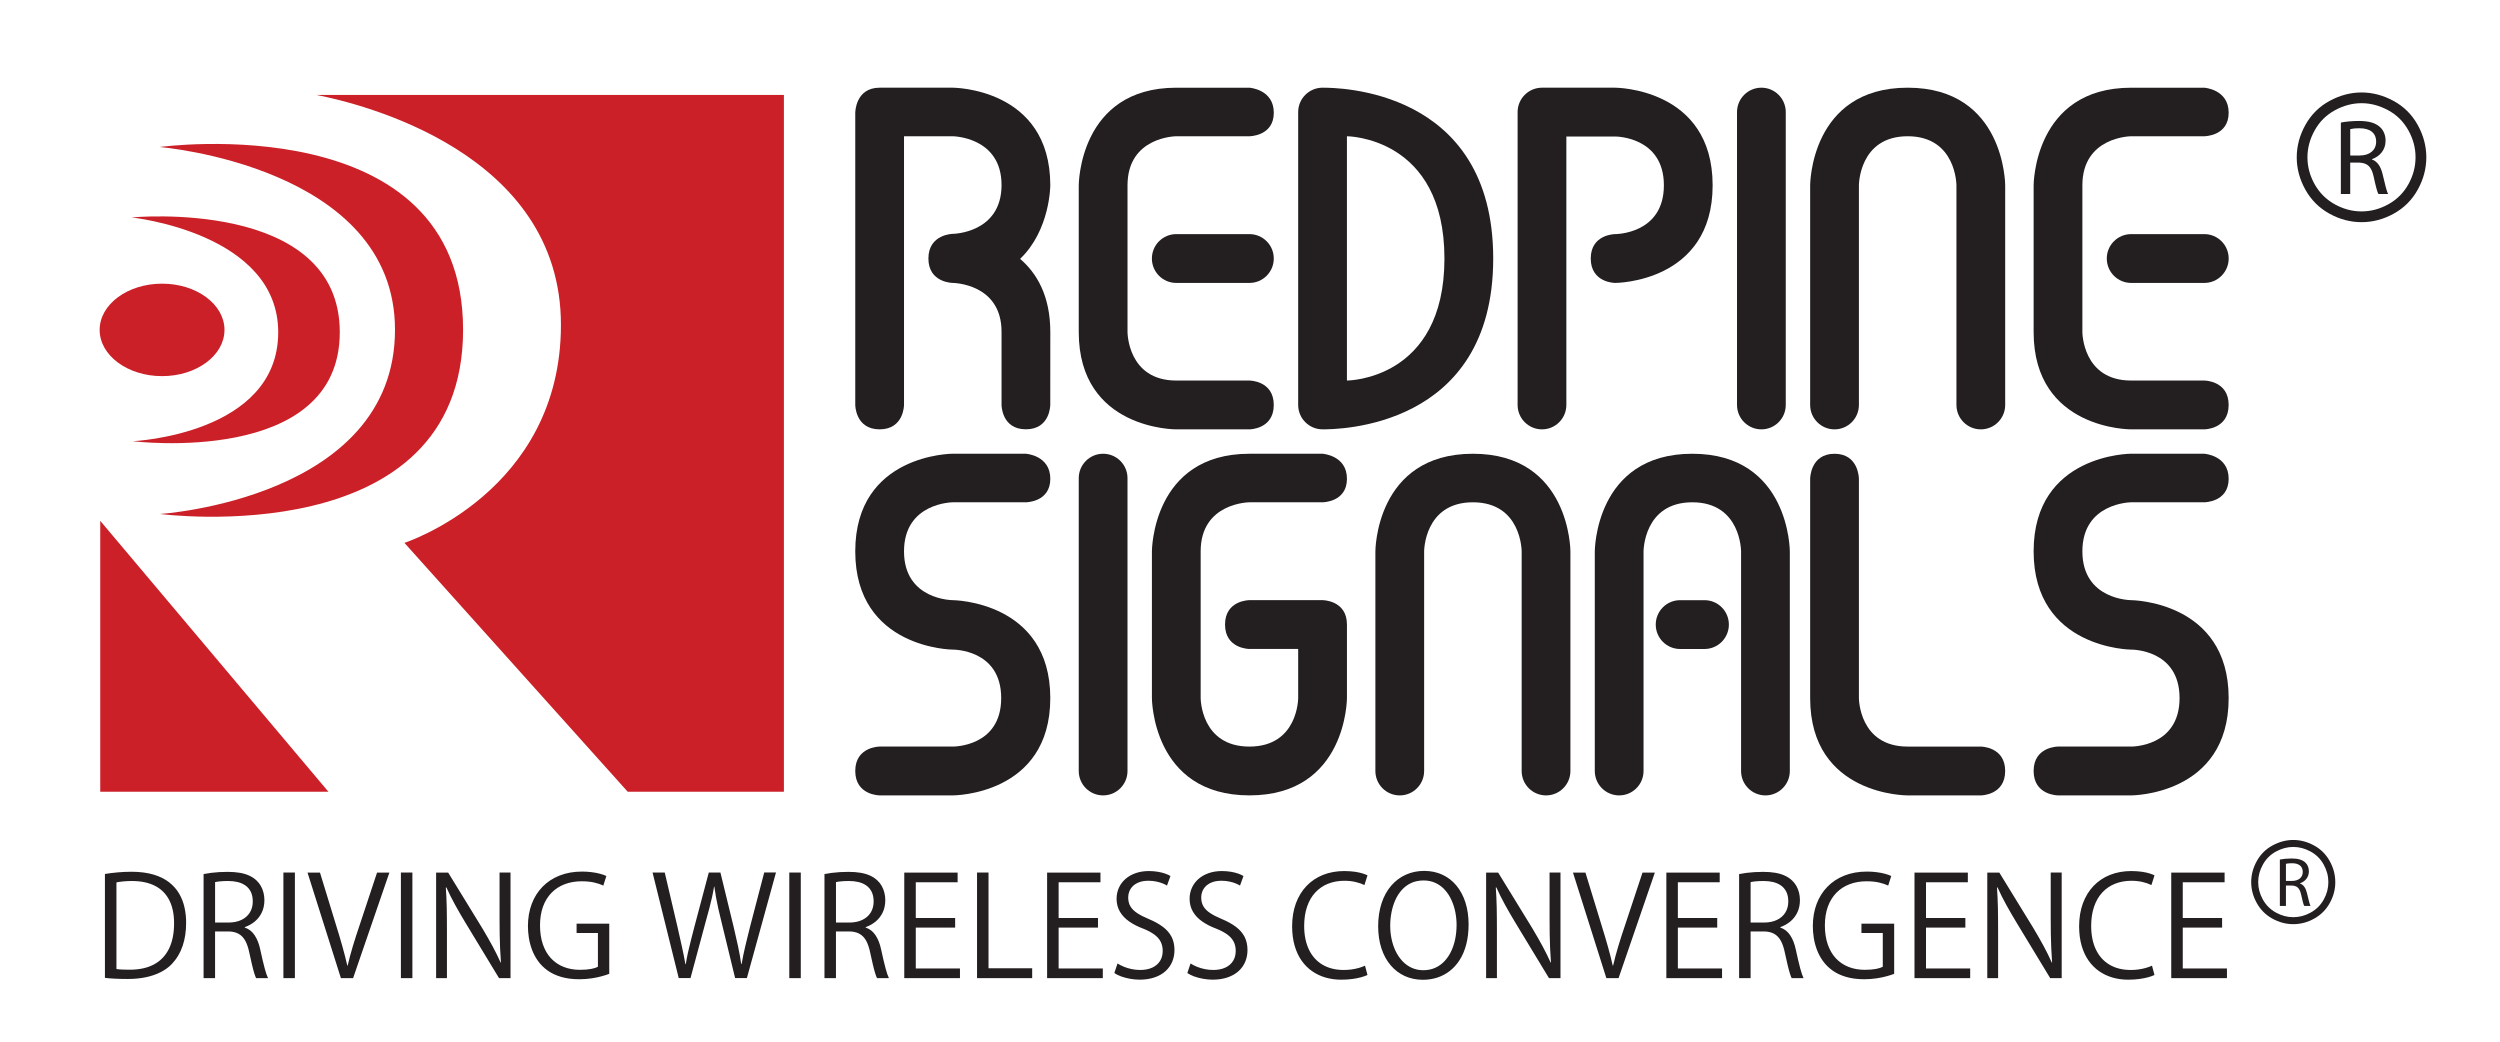 <?xml version="1.0" encoding="utf-8"?>
<!-- Generator: Adobe Illustrator 17.0.0, SVG Export Plug-In . SVG Version: 6.00 Build 0)  -->
<!DOCTYPE svg PUBLIC "-//W3C//DTD SVG 1.1//EN" "http://www.w3.org/Graphics/SVG/1.1/DTD/svg11.dtd">
<svg version="1.1" id="Layer_1" xmlns="http://www.w3.org/2000/svg" xmlns:xlink="http://www.w3.org/1999/xlink" x="0px" y="0px"
	 width="144px" height="60px" viewBox="0 0 144 60" enable-background="new 0 0 144 60" xml:space="preserve">
<g id="XMLID_63_">
	<polygon id="XMLID_65_" fill-rule="evenodd" clip-rule="evenodd" fill="#CB2027" points="5.774,30 5.774,45.605 18.917,45.605 	"/>
	<path id="XMLID_66_" fill-rule="evenodd" clip-rule="evenodd" fill="#CB2027" d="M18.228,5.469
		C20.807,5.972,32.31,8.772,32.31,18.713c0,9.64-9.016,12.556-9.016,12.556l12.862,14.335h8.997V5.469H18.228z"/>
</g>
<path id="XMLID_60_" fill-rule="evenodd" clip-rule="evenodd" fill="#CB2027" d="M9.335,16.339c1.985,0,3.595,1.192,3.595,2.663
	c0,1.471-1.609,2.663-3.595,2.663c-1.985,0-3.595-1.192-3.595-2.663C5.74,17.532,7.349,16.339,9.335,16.339"/>
<path id="XMLID_59_" fill-rule="evenodd" clip-rule="evenodd" fill="#CB2027" d="M7.572,12.524c0,0,8.453,0.877,8.453,6.614
	c0,5.898-8.386,6.276-8.386,6.276s11.932,1.484,11.932-6.276C19.571,11.377,7.572,12.524,7.572,12.524"/>
<path id="XMLID_58_" fill-rule="evenodd" clip-rule="evenodd" fill="#CB2027" d="M9.192,8.467c0,0,13.56,1.11,13.56,10.526
	c0,9.739-13.536,10.612-13.536,10.612s17.457,2.31,17.457-10.612C26.673,6.071,9.192,8.467,9.192,8.467"/>
<path id="XMLID_57_" fill-rule="evenodd" clip-rule="evenodd" fill="#231F20" d="M84.839,26.136c5.617,0,5.617,5.622,5.617,5.622
	c0,4.996,0,12.651,0,12.651c0,0.776-0.629,1.406-1.404,1.406c-0.775,0-1.404-0.629-1.404-1.406c0,0,0-7.655,0-12.651
	c0,0,0-2.826-2.809-2.826c-2.809,0-2.809,2.826-2.809,2.826c0,4.996,0,12.651,0,12.651c0,0.776-0.629,1.406-1.404,1.406
	c-0.776,0-1.404-0.629-1.404-1.406c0,0,0-7.655,0-12.651C79.222,31.758,79.222,26.136,84.839,26.136"/>
<path id="XMLID_56_" fill-rule="evenodd" clip-rule="evenodd" fill="#231F20" d="M107.073,31.758c0,2.811,0,8.453,0,8.453
	s0,2.792,2.809,2.792c2.809,0,4.212,0,4.212,0s1.404,0,1.404,1.406s-1.404,1.406-1.404,1.406h-4.212c0,0-5.617,0.039-5.617-5.603
	c0-5.642,0-8.453,0-8.453v-4.18c0,0,0-1.442,1.404-1.442c1.404,0,1.404,1.442,1.404,1.442S107.073,28.947,107.073,31.758"/>
<path id="XMLID_55_" fill-rule="evenodd" clip-rule="evenodd" fill="#231F20" d="M97.477,26.136c5.617,0,5.617,5.622,5.617,5.622
	c0,4.996,0,12.651,0,12.651c0,0.776-0.629,1.406-1.404,1.406c-0.776,0-1.404-0.629-1.404-1.406c0,0,0-7.655,0-12.651
	c0,0,0-2.826-2.809-2.826c-2.809,0-2.809,2.826-2.809,2.826c0,4.996,0,12.651,0,12.651c0,0.776-0.629,1.406-1.404,1.406
	c-0.776,0-1.404-0.629-1.404-1.406c0,0,0-7.655,0-12.651C91.86,31.758,91.86,26.136,97.477,26.136"/>
<path id="XMLID_54_" fill-rule="evenodd" clip-rule="evenodd" fill="#231F20" d="M96.775,34.57h1.404
	c0.776,0,1.404,0.629,1.404,1.406c0,0.776-0.629,1.406-1.404,1.406h-1.404c-0.776,0-1.404-0.629-1.404-1.406
	C95.371,35.199,96,34.57,96.775,34.57"/>
<path id="XMLID_53_" fill-rule="evenodd" clip-rule="evenodd" fill="#231F20" d="M76.178,26.136c0,0,1.406,0.088,1.406,1.442
	c0,1.354-1.406,1.354-1.406,1.354h-4.212c0,0-2.808,0.015-2.808,2.826c0,2.811,0,8.453,0,8.453s0,2.792,2.808,2.792
	c2.809,0,2.809-2.792,2.809-2.792v-2.831h-2.809c0,0-1.404,0-1.404-1.406c0-1.406,1.404-1.406,1.404-1.406h4.212
	c0,0,1.406,0,1.406,1.406c0,1.406,0,4.237,0,4.237s0,5.603-5.617,5.603c-5.617,0-5.617-5.603-5.617-5.603v-8.453
	c0,0,0-5.622,5.617-5.622C77.583,26.136,76.178,26.136,76.178,26.136"/>
<path id="XMLID_52_" fill-rule="evenodd" clip-rule="evenodd" fill="#231F20" d="M63.54,26.136c0.776,0,1.404,0.629,1.404,1.405
	v16.868c0,0.776-0.629,1.406-1.404,1.406c-0.776,0-1.404-0.629-1.404-1.406V27.541C62.136,26.765,62.765,26.136,63.54,26.136"/>
<path id="XMLID_51_" fill-rule="evenodd" clip-rule="evenodd" fill="#231F20" d="M58.757,14.913c1.74-1.665,1.74-4.239,1.74-4.239
	c0-5.623-5.617-5.623-5.617-5.623s-2.809,0-4.213,0c-1.404,0-1.404,1.442-1.404,1.442v16.831c0,0,0,1.406,1.404,1.406
	c1.404,0,1.404-1.406,1.404-1.406V7.848h2.809c0,0,2.809,0.029,2.809,2.811c0,2.782-2.809,2.811-2.809,2.811
	s-1.404,0.015-1.404,1.42c0,1.406,1.404,1.406,1.404,1.406s2.809,0.02,2.809,2.811c0,2.792,0,4.217,0,4.217
	s-0.002,1.404,1.403,1.404c1.406,0,1.403-1.404,1.403-1.404l0.003-4.197c0-2.077-0.772-3.389-1.743-4.219
	C58.754,14.909,58.758,14.916,58.757,14.913"/>
<path id="XMLID_50_" fill-rule="evenodd" clip-rule="evenodd" fill="#231F20" d="M71.965,21.919c0,0,1.404,0,1.404,1.406
	s-1.404,1.406-1.404,1.406h-4.212c0,0-5.617,0.039-5.617-5.603c0-5.642,0-8.453,0-8.453s0-5.623,5.617-5.623
	c5.617,0,4.212,0,4.212,0s1.406,0.088,1.406,1.442c0,1.354-1.406,1.354-1.406,1.354h-4.212c0,0-2.808,0.015-2.808,2.826
	c0,2.811,0,8.453,0,8.453s0,2.792,2.808,2.792C70.562,21.919,71.965,21.919,71.965,21.919"/>
<path id="XMLID_49_" fill-rule="evenodd" clip-rule="evenodd" fill="#231F20" d="M67.753,13.485h4.213
	c0.776,0,1.404,0.629,1.404,1.406c0,0.776-0.629,1.406-1.404,1.406h-4.213c-0.775,0-1.404-0.629-1.404-1.406
	C66.349,14.115,66.978,13.485,67.753,13.485"/>
<path id="XMLID_113_" fill-rule="evenodd" clip-rule="evenodd" fill="#231F20" d="M76.179,24.73c-0.776,0-1.404-0.629-1.404-1.406
	V6.457c0-0.776,0.629-1.406,1.404-1.406c0.776,0,9.83,0,9.83,9.84C86.009,24.73,76.955,24.73,76.179,24.73 M77.583,21.919V7.848
	c0,0,5.617,0.015,5.617,7.043C83.2,21.919,77.583,21.919,77.583,21.919z"/>
<path id="XMLID_46_" fill-rule="evenodd" clip-rule="evenodd" fill="#231F20" d="M90.222,23.325c0,0.776-0.629,1.406-1.404,1.406
	c-0.775,0-1.404-0.629-1.404-1.406V6.457c0-0.776,0.629-1.406,1.404-1.406c0.776,0,4.213,0,4.213,0s5.617,0,5.617,5.623
	c0,5.623-5.617,5.623-5.617,5.623s-1.404,0-1.404-1.406c0-1.406,1.404-1.406,1.404-1.406s2.809,0.015,2.809-2.811
	c0-2.826-2.809-2.811-2.809-2.811h-2.809V23.325z"/>
<path id="XMLID_45_" fill-rule="evenodd" clip-rule="evenodd" fill="#231F20" d="M101.456,5.051c0.776,0,1.404,0.629,1.404,1.406
	v16.868c0,0.776-0.629,1.406-1.404,1.406c-0.775,0-1.404-0.629-1.404-1.406V6.457C100.052,5.681,100.681,5.051,101.456,5.051"/>
<path id="XMLID_44_" fill-rule="evenodd" clip-rule="evenodd" fill="#231F20" d="M109.882,5.051c5.617,0,5.617,5.623,5.617,5.623
	c0,4.996,0,12.651,0,12.651c0,0.776-0.629,1.406-1.404,1.406s-1.404-0.629-1.404-1.406c0,0,0-7.655,0-12.651
	c0,0,0-2.826-2.809-2.826c-2.809,0-2.809,2.826-2.809,2.826c0,4.996,0,12.651,0,12.651c0,0.776-0.629,1.406-1.404,1.406
	c-0.775,0-1.404-0.629-1.404-1.406c0,0,0-7.655,0-12.651C104.265,10.674,104.265,5.051,109.882,5.051"/>
<path id="XMLID_43_" fill-rule="evenodd" clip-rule="evenodd" fill="#231F20" d="M126.966,21.919c0,0,1.404,0,1.404,1.406
	s-1.404,1.406-1.404,1.406h-4.212c0,0-5.617,0.039-5.617-5.603c0-5.642,0-8.453,0-8.453s0-5.623,5.617-5.623
	c5.617,0,4.212,0,4.212,0s1.405,0.088,1.405,1.442c0,1.354-1.405,1.354-1.405,1.354h-4.212c0,0-2.809,0.015-2.809,2.826
	c0,2.811,0,8.453,0,8.453s0,2.792,2.809,2.792C125.563,21.919,126.966,21.919,126.966,21.919"/>
<path id="XMLID_42_" fill-rule="evenodd" clip-rule="evenodd" fill="#231F20" d="M122.755,13.485h4.213
	c0.776,0,1.404,0.629,1.404,1.406c0,0.776-0.629,1.406-1.404,1.406h-4.213c-0.776,0-1.404-0.629-1.404-1.406
	C121.35,14.115,121.979,13.485,122.755,13.485"/>
<path id="XMLID_103_" fill-rule="evenodd" clip-rule="evenodd" fill="#231F20" d="M136.866,8.163L136.866,8.163
	c0-0.539-0.39-0.775-0.96-0.775c-0.26,0-0.44,0.025-0.532,0.05v1.519h0.551C136.5,8.957,136.866,8.64,136.866,8.163 M137.237,10.029
	L137.237,10.029c0.137,0.583,0.236,0.986,0.316,1.147h-0.557c-0.068-0.118-0.161-0.477-0.272-0.998
	c-0.124-0.577-0.353-0.794-0.843-0.812h-0.508v1.81h-0.539V7.06c0.272-0.056,0.669-0.093,1.034-0.093
	c0.576,0,0.954,0.112,1.214,0.347c0.205,0.179,0.328,0.465,0.328,0.793c0,0.545-0.353,0.911-0.787,1.06v0.018
	C136.94,9.297,137.132,9.595,137.237,10.029z M138.719,7.501L138.719,7.501c-0.279-0.5-0.667-0.885-1.165-1.153
	c-0.498-0.269-1.008-0.404-1.528-0.404c-0.524,0-1.035,0.135-1.531,0.404c-0.496,0.269-0.885,0.653-1.165,1.153
	c-0.28,0.5-0.421,1.021-0.421,1.562c0,0.538,0.138,1.054,0.413,1.547c0.276,0.493,0.661,0.878,1.155,1.154
	c0.495,0.275,1.01,0.413,1.548,0.413c0.537,0,1.054-0.138,1.548-0.413c0.495-0.276,0.879-0.661,1.152-1.154
	c0.273-0.493,0.41-1.009,0.41-1.547C139.137,8.522,138.998,8.001,138.719,7.501z M139.264,10.92
	c-0.328,0.595-0.788,1.056-1.38,1.384c-0.592,0.328-1.211,0.493-1.857,0.493c-0.646,0-1.266-0.164-1.857-0.493
	c-0.592-0.328-1.053-0.789-1.383-1.384c-0.33-0.594-0.495-1.213-0.495-1.856c0-0.651,0.167-1.275,0.502-1.874
	c0.334-0.599,0.8-1.059,1.397-1.381c0.596-0.322,1.209-0.483,1.835-0.483s1.238,0.161,1.835,0.483
	c0.596,0.322,1.061,0.782,1.395,1.381c0.333,0.599,0.5,1.224,0.5,1.874C139.756,9.707,139.592,10.326,139.264,10.92z"/>
<path id="XMLID_37_" fill-rule="evenodd" clip-rule="evenodd" fill="#231F20" d="M59.092,26.136c0,0,1.406,0.088,1.406,1.442
	c0,1.354-1.406,1.354-1.406,1.354h-4.212c0,0-2.809,0.015-2.809,2.826c0,2.811,2.809,2.811,2.809,2.811s5.617,0.039,5.617,5.642
	c0,5.603-5.598,5.603-5.598,5.603h-4.232c0,0-1.404,0-1.404-1.406s1.404-1.406,1.404-1.406h4.213c0,0,2.789,0.039,2.789-2.792
	c0-2.831-2.789-2.792-2.789-2.792s-5.617-0.039-5.617-5.662c0-5.622,5.617-5.622,5.617-5.622H59.092z"/>
<path id="XMLID_36_" fill-rule="evenodd" clip-rule="evenodd" fill="#231F20" d="M126.966,26.136c0,0,1.405,0.088,1.405,1.442
	c0,1.354-1.405,1.354-1.405,1.354h-4.212c0,0-2.809,0.015-2.809,2.826c0,2.811,2.809,2.811,2.809,2.811s5.617,0.039,5.617,5.642
	c0,5.603-5.598,5.603-5.598,5.603h-4.232c0,0-1.404,0-1.404-1.406s1.404-1.406,1.404-1.406h4.213c0,0,2.789,0.039,2.789-2.792
	c0-2.831-2.789-2.792-2.789-2.792s-5.617-0.039-5.617-5.662c0-5.622,5.617-5.622,5.617-5.622H126.966z"/>
<path id="XMLID_69_" fill="#231F20" d="M128.273,55.782h-2.546v-2.354h2.266v-0.551h-2.266v-2.059h2.41v-0.558h-3.073v6.081h3.208
	V55.782z M123.955,55.623c-0.102,0.048-0.218,0.09-0.348,0.128c-0.13,0.037-0.27,0.067-0.418,0.088
	c-0.148,0.021-0.299,0.032-0.455,0.032c-0.475-0.001-0.883-0.102-1.224-0.303c-0.339-0.201-0.601-0.489-0.782-0.867
	c-0.182-0.378-0.275-0.834-0.277-1.367c0.002-0.419,0.057-0.791,0.169-1.113c0.11-0.323,0.269-0.596,0.475-0.817
	c0.205-0.221,0.449-0.387,0.733-0.501c0.285-0.113,0.599-0.17,0.946-0.17c0.239,0.001,0.456,0.025,0.649,0.073
	c0.193,0.046,0.361,0.104,0.5,0.174l0.176-0.559c-0.064-0.033-0.154-0.069-0.271-0.107c-0.117-0.039-0.265-0.07-0.442-0.098
	c-0.177-0.026-0.386-0.041-0.628-0.043c-0.447,0.002-0.853,0.075-1.22,0.221c-0.366,0.146-0.682,0.358-0.948,0.635
	c-0.265,0.277-0.47,0.612-0.615,1.003c-0.144,0.393-0.217,0.834-0.218,1.326c0.002,0.412,0.049,0.782,0.144,1.111
	c0.094,0.328,0.227,0.614,0.4,0.861c0.173,0.245,0.376,0.45,0.611,0.613c0.235,0.162,0.493,0.285,0.775,0.366
	c0.283,0.081,0.581,0.122,0.895,0.122c0.232-0.001,0.446-0.015,0.64-0.04c0.194-0.026,0.366-0.06,0.513-0.101
	c0.148-0.041,0.269-0.084,0.363-0.13L123.955,55.623z M118.752,50.259h-0.631v2.65c0,0.316,0.003,0.615,0.007,0.894
	c0.004,0.278,0.013,0.551,0.024,0.817c0.012,0.266,0.028,0.54,0.049,0.82l-0.016,0.008c-0.14-0.313-0.297-0.632-0.473-0.958
	c-0.177-0.325-0.372-0.668-0.588-1.029l-1.963-3.2h-0.694v6.081h0.623v-2.682c0-0.262,0-0.507-0.003-0.731
	c-0.001-0.226-0.004-0.44-0.008-0.643c-0.005-0.202-0.011-0.398-0.02-0.589c-0.008-0.19-0.02-0.382-0.033-0.575l0.032-0.008
	c0.149,0.335,0.318,0.672,0.506,1.011c0.186,0.338,0.383,0.677,0.588,1.016l1.939,3.2h0.662V50.259z M113.484,55.782h-2.546v-2.354
	h2.267v-0.551h-2.267v-2.059h2.41v-0.558h-3.073v6.081h3.208V55.782z M109.103,53.204h-1.884v0.535h1.229v1.947
	c-0.088,0.049-0.217,0.091-0.388,0.124c-0.172,0.033-0.386,0.05-0.641,0.052c-0.349,0-0.664-0.057-0.946-0.169
	c-0.283-0.112-0.526-0.278-0.729-0.495c-0.202-0.218-0.358-0.487-0.467-0.805c-0.109-0.318-0.164-0.682-0.165-1.093
	c0.002-0.404,0.059-0.762,0.173-1.078c0.115-0.314,0.278-0.578,0.49-0.797c0.212-0.217,0.464-0.382,0.758-0.493
	c0.294-0.113,0.621-0.17,0.982-0.17c0.282,0.001,0.523,0.025,0.725,0.073c0.201,0.046,0.375,0.104,0.52,0.174l0.176-0.551
	c-0.102-0.048-0.225-0.092-0.37-0.131c-0.144-0.039-0.303-0.068-0.479-0.09c-0.175-0.023-0.36-0.034-0.556-0.034
	c-0.478,0.001-0.908,0.078-1.292,0.23c-0.382,0.15-0.709,0.366-0.98,0.644c-0.271,0.278-0.479,0.609-0.622,0.991
	c-0.144,0.383-0.217,0.807-0.218,1.272c-0.001,0.215,0.017,0.44,0.053,0.673c0.036,0.233,0.097,0.464,0.182,0.693
	c0.085,0.229,0.201,0.444,0.346,0.648c0.146,0.204,0.327,0.384,0.545,0.542c0.218,0.158,0.478,0.282,0.78,0.371
	c0.301,0.09,0.65,0.137,1.047,0.138c0.257-0.001,0.496-0.018,0.717-0.052c0.221-0.033,0.418-0.075,0.591-0.123
	c0.173-0.047,0.314-0.093,0.424-0.137V53.204z M100.835,53.141V50.81c0.068-0.017,0.165-0.032,0.291-0.044
	c0.126-0.013,0.279-0.02,0.459-0.02c0.188-0.001,0.366,0.019,0.535,0.057c0.17,0.04,0.322,0.105,0.454,0.195
	c0.133,0.091,0.238,0.212,0.315,0.363c0.076,0.152,0.116,0.34,0.117,0.565c-0.001,0.246-0.059,0.46-0.172,0.641
	c-0.113,0.181-0.274,0.321-0.482,0.42c-0.206,0.1-0.452,0.15-0.736,0.152H100.835z M102.543,53.404
	c0.218-0.077,0.411-0.186,0.581-0.327c0.17-0.141,0.303-0.314,0.402-0.519c0.098-0.205,0.149-0.442,0.15-0.71
	c0-0.153-0.019-0.298-0.054-0.438c-0.036-0.139-0.087-0.269-0.154-0.385c-0.068-0.118-0.15-0.222-0.246-0.31
	c-0.118-0.112-0.258-0.205-0.416-0.278c-0.158-0.073-0.342-0.128-0.548-0.164c-0.206-0.036-0.44-0.053-0.704-0.053
	c-0.161,0-0.323,0.005-0.487,0.014c-0.165,0.011-0.323,0.025-0.476,0.044c-0.152,0.02-0.291,0.043-0.418,0.069v5.994h0.662v-2.69
	h0.742c0.238-0.001,0.438,0.043,0.599,0.129c0.161,0.085,0.293,0.219,0.394,0.399c0.101,0.181,0.179,0.411,0.237,0.693
	c0.053,0.254,0.104,0.48,0.152,0.678c0.047,0.199,0.09,0.366,0.132,0.5c0.04,0.134,0.076,0.23,0.108,0.29h0.686
	c-0.058-0.114-0.125-0.309-0.197-0.58c-0.072-0.271-0.156-0.627-0.25-1.064c-0.07-0.334-0.178-0.609-0.325-0.826
	c-0.145-0.218-0.335-0.366-0.569-0.443V53.404z M99.191,55.782h-2.546v-2.354h2.267v-0.551h-2.267v-2.059h2.41v-0.558h-3.073v6.081
	h3.208V55.782z M94.609,50.259l-1.014,3.057c-0.137,0.399-0.263,0.793-0.38,1.181c-0.117,0.387-0.217,0.76-0.298,1.118h-0.024
	c-0.08-0.355-0.174-0.725-0.283-1.11c-0.108-0.383-0.226-0.781-0.355-1.193l-0.934-3.052h-0.718l1.924,6.081h0.702l2.091-6.081
	H94.609z M89.885,50.259h-0.63v2.65c0,0.316,0.003,0.615,0.007,0.894c0.004,0.278,0.013,0.551,0.024,0.817
	c0.012,0.266,0.028,0.54,0.049,0.82l-0.016,0.008c-0.14-0.313-0.297-0.632-0.474-0.958c-0.177-0.325-0.372-0.668-0.588-1.029
	l-1.963-3.2h-0.694v6.081h0.622v-2.682c0-0.262,0-0.507-0.003-0.731c-0.001-0.226-0.004-0.44-0.008-0.643
	c-0.005-0.202-0.011-0.398-0.02-0.589c-0.008-0.19-0.02-0.382-0.033-0.575l0.032-0.008c0.149,0.335,0.318,0.672,0.505,1.011
	c0.186,0.338,0.383,0.677,0.588,1.016l1.939,3.2h0.662V50.259z M82,50.714c0.261,0.001,0.492,0.052,0.697,0.149
	c0.205,0.097,0.383,0.231,0.533,0.4c0.152,0.17,0.277,0.364,0.375,0.583c0.1,0.219,0.173,0.451,0.222,0.694
	c0.048,0.245,0.072,0.49,0.072,0.736c0,0.279-0.027,0.547-0.078,0.805c-0.053,0.257-0.13,0.495-0.234,0.714
	c-0.104,0.218-0.233,0.408-0.387,0.572c-0.154,0.163-0.332,0.29-0.535,0.38c-0.203,0.09-0.43,0.137-0.681,0.138
	c-0.247-0.001-0.472-0.049-0.673-0.141c-0.202-0.093-0.379-0.222-0.534-0.386c-0.153-0.164-0.282-0.354-0.386-0.569
	c-0.104-0.216-0.182-0.448-0.235-0.696c-0.053-0.247-0.08-0.501-0.08-0.762c0-0.261,0.024-0.516,0.072-0.769
	c0.048-0.253,0.121-0.49,0.219-0.712c0.099-0.222,0.224-0.418,0.377-0.588c0.152-0.17,0.332-0.305,0.541-0.402
	C81.493,50.765,81.732,50.715,82,50.714z M82.031,50.163c-0.383,0.002-0.736,0.075-1.057,0.22c-0.322,0.145-0.601,0.355-0.839,0.63
	c-0.238,0.275-0.422,0.609-0.553,1.002c-0.13,0.392-0.198,0.837-0.2,1.333c0.002,0.476,0.065,0.904,0.19,1.283
	c0.126,0.381,0.303,0.705,0.533,0.973c0.229,0.269,0.502,0.475,0.815,0.617c0.314,0.142,0.66,0.214,1.039,0.215
	c0.289,0,0.564-0.042,0.826-0.126c0.262-0.085,0.503-0.212,0.722-0.382c0.219-0.169,0.41-0.382,0.572-0.637
	c0.162-0.254,0.288-0.552,0.377-0.894c0.089-0.341,0.134-0.725,0.136-1.153c-0.002-0.46-0.061-0.879-0.181-1.256
	c-0.12-0.377-0.293-0.701-0.516-0.974c-0.225-0.271-0.493-0.482-0.807-0.628C82.774,50.239,82.421,50.165,82.031,50.163z
	 M78.624,55.623c-0.102,0.048-0.218,0.09-0.348,0.128c-0.13,0.037-0.27,0.067-0.418,0.088c-0.148,0.021-0.299,0.032-0.455,0.032
	c-0.475-0.001-0.883-0.102-1.224-0.303c-0.339-0.201-0.601-0.489-0.782-0.867c-0.182-0.378-0.275-0.834-0.277-1.367
	c0.002-0.419,0.057-0.791,0.169-1.113c0.11-0.323,0.269-0.596,0.475-0.817c0.205-0.221,0.45-0.387,0.733-0.501
	c0.285-0.113,0.599-0.17,0.946-0.17c0.239,0.001,0.456,0.025,0.649,0.073c0.193,0.046,0.361,0.104,0.5,0.174l0.176-0.559
	c-0.064-0.033-0.154-0.069-0.271-0.107c-0.117-0.039-0.265-0.07-0.442-0.098c-0.177-0.026-0.386-0.041-0.628-0.043
	c-0.447,0.002-0.853,0.075-1.22,0.221c-0.366,0.146-0.682,0.358-0.948,0.635c-0.265,0.277-0.47,0.612-0.615,1.003
	c-0.144,0.393-0.217,0.834-0.218,1.326c0.002,0.412,0.049,0.782,0.144,1.111c0.094,0.328,0.227,0.614,0.4,0.861
	c0.173,0.245,0.376,0.45,0.611,0.613c0.236,0.162,0.493,0.285,0.775,0.366c0.283,0.081,0.581,0.122,0.895,0.122
	c0.232-0.001,0.446-0.015,0.64-0.04c0.194-0.026,0.366-0.06,0.513-0.101c0.148-0.041,0.269-0.084,0.363-0.13L78.624,55.623z
	 M71.624,50.459c-0.077-0.049-0.177-0.094-0.298-0.138c-0.121-0.044-0.261-0.078-0.42-0.106c-0.159-0.028-0.335-0.041-0.527-0.043
	c-0.278,0.002-0.531,0.041-0.758,0.12c-0.228,0.08-0.423,0.191-0.588,0.335c-0.164,0.144-0.29,0.313-0.379,0.508
	c-0.088,0.194-0.133,0.408-0.134,0.641c0.003,0.278,0.068,0.525,0.195,0.741c0.128,0.215,0.307,0.403,0.538,0.564
	c0.23,0.16,0.499,0.297,0.807,0.411c0.262,0.105,0.476,0.22,0.641,0.342c0.165,0.123,0.286,0.261,0.362,0.415
	c0.077,0.153,0.116,0.33,0.114,0.528c-0.001,0.219-0.052,0.411-0.154,0.575c-0.102,0.163-0.249,0.29-0.442,0.38
	c-0.193,0.09-0.424,0.137-0.697,0.138c-0.166,0-0.329-0.017-0.487-0.049c-0.158-0.032-0.307-0.077-0.447-0.133
	c-0.139-0.056-0.265-0.12-0.375-0.193l-0.184,0.551c0.104,0.073,0.233,0.137,0.389,0.195c0.157,0.057,0.327,0.102,0.511,0.136
	c0.184,0.033,0.367,0.05,0.553,0.052c0.327-0.001,0.616-0.045,0.866-0.132c0.251-0.085,0.46-0.206,0.631-0.36
	c0.17-0.154,0.298-0.335,0.384-0.541c0.086-0.207,0.13-0.431,0.13-0.674c0-0.289-0.056-0.541-0.166-0.758
	c-0.112-0.217-0.277-0.408-0.497-0.575c-0.22-0.166-0.493-0.318-0.821-0.455c-0.271-0.113-0.493-0.226-0.668-0.342
	c-0.174-0.117-0.305-0.246-0.389-0.391c-0.084-0.144-0.125-0.315-0.125-0.512c0-0.112,0.02-0.224,0.062-0.335
	c0.043-0.112,0.11-0.214,0.202-0.309c0.093-0.093,0.213-0.169,0.362-0.226c0.148-0.057,0.327-0.086,0.539-0.088
	c0.17,0.001,0.326,0.017,0.466,0.048c0.14,0.029,0.261,0.067,0.362,0.109c0.102,0.043,0.184,0.084,0.242,0.122L71.624,50.459z
	 M67.418,50.459c-0.077-0.049-0.177-0.094-0.298-0.138c-0.121-0.044-0.261-0.078-0.42-0.106c-0.159-0.028-0.335-0.041-0.527-0.043
	c-0.278,0.002-0.531,0.041-0.758,0.12c-0.228,0.08-0.423,0.191-0.588,0.335c-0.164,0.144-0.29,0.313-0.379,0.508
	c-0.088,0.194-0.133,0.408-0.134,0.641c0.003,0.278,0.068,0.525,0.195,0.741c0.128,0.215,0.307,0.403,0.538,0.564
	c0.23,0.16,0.499,0.297,0.807,0.411c0.262,0.105,0.476,0.22,0.641,0.342c0.165,0.123,0.286,0.261,0.362,0.415
	c0.077,0.153,0.116,0.33,0.114,0.528c-0.001,0.219-0.052,0.411-0.154,0.575c-0.102,0.163-0.249,0.29-0.442,0.38
	c-0.193,0.09-0.424,0.137-0.697,0.138c-0.166,0-0.329-0.017-0.487-0.049c-0.158-0.032-0.307-0.077-0.447-0.133
	c-0.139-0.056-0.265-0.12-0.375-0.193l-0.184,0.551c0.104,0.073,0.233,0.137,0.389,0.195c0.157,0.057,0.327,0.102,0.511,0.136
	c0.184,0.033,0.367,0.05,0.553,0.052c0.327-0.001,0.616-0.045,0.866-0.132c0.251-0.085,0.46-0.206,0.63-0.36
	c0.17-0.154,0.298-0.335,0.385-0.541c0.086-0.207,0.13-0.431,0.13-0.674c0-0.289-0.056-0.541-0.166-0.758
	c-0.112-0.217-0.277-0.408-0.498-0.575c-0.22-0.166-0.493-0.318-0.821-0.455c-0.271-0.113-0.493-0.226-0.667-0.342
	c-0.174-0.117-0.305-0.246-0.389-0.391c-0.084-0.144-0.125-0.315-0.125-0.512c0-0.112,0.02-0.224,0.062-0.335
	c0.042-0.112,0.11-0.214,0.202-0.309c0.093-0.093,0.213-0.169,0.362-0.226c0.148-0.057,0.327-0.086,0.539-0.088
	c0.17,0.001,0.326,0.017,0.466,0.048c0.14,0.029,0.261,0.067,0.362,0.109c0.102,0.043,0.184,0.084,0.242,0.122L67.418,50.459z
	 M63.523,55.782h-2.546v-2.354h2.267v-0.551h-2.267v-2.059h2.41v-0.558h-3.073v6.081h3.208V55.782z M59.453,55.774h-2.514v-5.515
	h-0.662v6.081h3.176V55.774z M55.295,55.782h-2.546v-2.354h2.267v-0.551h-2.267v-2.059h2.41v-0.558h-3.073v6.081h3.208V55.782z
	 M48.152,53.141V50.81c0.068-0.017,0.165-0.032,0.291-0.044c0.126-0.013,0.279-0.02,0.459-0.02c0.188-0.001,0.366,0.019,0.535,0.057
	c0.17,0.04,0.322,0.105,0.453,0.195c0.133,0.091,0.238,0.212,0.315,0.363c0.076,0.152,0.116,0.34,0.117,0.565
	c-0.001,0.246-0.059,0.46-0.172,0.641c-0.113,0.181-0.274,0.321-0.482,0.42c-0.206,0.1-0.452,0.15-0.736,0.152H48.152z
	 M49.86,53.404c0.218-0.077,0.411-0.186,0.581-0.327c0.17-0.141,0.303-0.314,0.402-0.519c0.098-0.205,0.149-0.442,0.15-0.71
	c0-0.153-0.019-0.298-0.055-0.438c-0.036-0.139-0.087-0.269-0.154-0.385c-0.068-0.118-0.15-0.222-0.246-0.31
	c-0.118-0.112-0.258-0.205-0.416-0.278c-0.158-0.073-0.342-0.128-0.548-0.164c-0.206-0.036-0.44-0.053-0.704-0.053
	c-0.161,0-0.323,0.005-0.487,0.014c-0.165,0.011-0.323,0.025-0.476,0.044c-0.152,0.02-0.291,0.043-0.418,0.069v5.994h0.662v-2.69
	h0.742c0.238-0.001,0.437,0.043,0.599,0.129c0.161,0.085,0.293,0.219,0.394,0.399c0.101,0.181,0.179,0.411,0.237,0.693
	c0.053,0.254,0.104,0.48,0.152,0.678c0.047,0.199,0.09,0.366,0.132,0.5c0.04,0.134,0.076,0.23,0.108,0.29h0.686
	c-0.058-0.114-0.125-0.309-0.197-0.58c-0.072-0.271-0.156-0.627-0.25-1.064c-0.07-0.334-0.178-0.609-0.325-0.826
	c-0.145-0.218-0.335-0.366-0.569-0.443V53.404z M45.463,56.341h0.662v-6.081h-0.662V56.341z M44.018,50.259l-0.822,3.148
	c-0.096,0.374-0.185,0.734-0.266,1.081c-0.081,0.346-0.153,0.692-0.213,1.038h-0.024c-0.045-0.333-0.108-0.678-0.185-1.035
	c-0.079-0.358-0.16-0.718-0.246-1.083l-0.766-3.15h-0.67l-0.838,3.158c-0.066,0.261-0.131,0.515-0.195,0.759
	c-0.062,0.246-0.12,0.483-0.17,0.709c-0.05,0.227-0.09,0.444-0.121,0.649h-0.024c-0.053-0.306-0.118-0.637-0.197-0.995
	c-0.077-0.358-0.161-0.729-0.25-1.115l-0.742-3.166h-0.702l1.508,6.081h0.678l0.878-3.26c0.075-0.265,0.142-0.512,0.202-0.741
	c0.06-0.229,0.113-0.447,0.16-0.655c0.047-0.206,0.085-0.411,0.117-0.612h0.016c0.027,0.201,0.059,0.405,0.097,0.615
	c0.037,0.209,0.083,0.427,0.133,0.657c0.052,0.23,0.11,0.477,0.177,0.742l0.79,3.253h0.678l1.676-6.081H44.018z M35.095,53.204
	h-1.884v0.535h1.229v1.947c-0.088,0.049-0.217,0.091-0.388,0.124c-0.172,0.033-0.386,0.05-0.641,0.052
	c-0.349,0-0.664-0.057-0.946-0.169c-0.283-0.112-0.525-0.278-0.729-0.495c-0.202-0.218-0.358-0.487-0.467-0.805
	c-0.109-0.318-0.163-0.682-0.165-1.093c0.002-0.404,0.059-0.762,0.173-1.078c0.114-0.314,0.278-0.578,0.489-0.797
	c0.212-0.217,0.464-0.382,0.758-0.493c0.294-0.113,0.621-0.17,0.982-0.17c0.282,0.001,0.523,0.025,0.725,0.073
	c0.201,0.046,0.375,0.104,0.52,0.174l0.176-0.551c-0.102-0.048-0.225-0.092-0.37-0.131c-0.144-0.039-0.303-0.068-0.479-0.09
	c-0.176-0.023-0.36-0.034-0.556-0.034c-0.478,0.001-0.908,0.078-1.292,0.23c-0.382,0.15-0.709,0.366-0.98,0.644
	c-0.271,0.278-0.479,0.609-0.623,0.991c-0.144,0.383-0.217,0.807-0.218,1.272c-0.001,0.215,0.017,0.44,0.053,0.673
	c0.036,0.233,0.097,0.464,0.182,0.693c0.085,0.229,0.201,0.444,0.346,0.648c0.146,0.204,0.327,0.384,0.545,0.542
	c0.218,0.158,0.478,0.282,0.779,0.371c0.301,0.09,0.65,0.137,1.047,0.138c0.257-0.001,0.496-0.018,0.717-0.052
	c0.221-0.033,0.418-0.075,0.591-0.123c0.173-0.047,0.314-0.093,0.424-0.137V53.204z M29.405,50.259h-0.631v2.65
	c0,0.316,0.003,0.615,0.007,0.894c0.004,0.278,0.013,0.551,0.024,0.817c0.012,0.266,0.028,0.54,0.049,0.82l-0.016,0.008
	c-0.14-0.313-0.297-0.632-0.473-0.958c-0.177-0.325-0.372-0.668-0.588-1.029l-1.963-3.2h-0.694v6.081h0.623v-2.682
	c0-0.262,0-0.507-0.003-0.731c-0.001-0.226-0.004-0.44-0.008-0.643c-0.005-0.202-0.011-0.398-0.02-0.589
	c-0.008-0.19-0.02-0.382-0.033-0.575l0.032-0.008c0.149,0.335,0.318,0.672,0.506,1.011c0.186,0.338,0.383,0.677,0.588,1.016
	l1.939,3.2h0.662V50.259z M23.092,56.341h0.662v-6.081h-0.662V56.341z M21.719,50.259l-1.014,3.057
	c-0.137,0.399-0.263,0.793-0.38,1.181c-0.117,0.387-0.217,0.76-0.298,1.118h-0.024c-0.08-0.355-0.174-0.725-0.283-1.11
	c-0.108-0.383-0.226-0.781-0.355-1.193l-0.934-3.052h-0.718l1.923,6.081h0.702l2.091-6.081H21.719z M16.324,56.341h0.662v-6.081
	h-0.662V56.341z M12.389,53.141V50.81c0.068-0.017,0.165-0.032,0.291-0.044c0.126-0.013,0.279-0.02,0.459-0.02
	c0.188-0.001,0.366,0.019,0.535,0.057c0.17,0.04,0.322,0.105,0.454,0.195c0.133,0.091,0.238,0.212,0.315,0.363
	c0.076,0.152,0.116,0.34,0.117,0.565c-0.001,0.246-0.059,0.46-0.172,0.641c-0.113,0.181-0.274,0.321-0.481,0.42
	c-0.206,0.1-0.452,0.15-0.736,0.152H12.389z M14.097,53.404c0.218-0.077,0.411-0.186,0.581-0.327
	c0.17-0.141,0.303-0.314,0.402-0.519c0.098-0.205,0.149-0.442,0.15-0.71c0-0.153-0.019-0.298-0.055-0.438
	c-0.036-0.139-0.086-0.269-0.154-0.385c-0.068-0.118-0.15-0.222-0.246-0.31c-0.118-0.112-0.258-0.205-0.416-0.278
	c-0.158-0.073-0.342-0.128-0.548-0.164c-0.206-0.036-0.44-0.053-0.704-0.053c-0.161,0-0.323,0.005-0.487,0.014
	c-0.165,0.011-0.323,0.025-0.476,0.044c-0.152,0.02-0.291,0.043-0.418,0.069v5.994h0.662v-2.69h0.742
	c0.238-0.001,0.437,0.043,0.599,0.129c0.161,0.085,0.293,0.219,0.394,0.399c0.101,0.181,0.179,0.411,0.237,0.693
	c0.053,0.254,0.104,0.48,0.152,0.678c0.047,0.199,0.09,0.366,0.132,0.5c0.04,0.134,0.076,0.23,0.108,0.29h0.686
	c-0.058-0.114-0.125-0.309-0.197-0.58c-0.072-0.271-0.156-0.627-0.25-1.064c-0.07-0.334-0.178-0.609-0.325-0.826
	c-0.145-0.218-0.335-0.366-0.569-0.443V53.404z M6.707,50.826c0.104-0.021,0.231-0.04,0.38-0.055
	c0.15-0.016,0.322-0.025,0.513-0.025c0.528,0,0.971,0.095,1.332,0.28c0.36,0.186,0.633,0.46,0.817,0.821
	c0.185,0.362,0.278,0.806,0.278,1.334c-0.001,0.581-0.098,1.069-0.294,1.466c-0.196,0.398-0.483,0.699-0.861,0.902
	c-0.379,0.203-0.842,0.305-1.391,0.306c-0.145,0-0.286-0.003-0.42-0.008c-0.134-0.005-0.253-0.016-0.354-0.032V50.826z
	 M6.044,56.325c0.191,0.024,0.395,0.04,0.613,0.049c0.218,0.011,0.452,0.015,0.704,0.015c0.371,0,0.714-0.033,1.031-0.098
	c0.315-0.067,0.6-0.162,0.853-0.29c0.251-0.126,0.468-0.282,0.646-0.466c0.286-0.301,0.496-0.653,0.631-1.056
	c0.134-0.402,0.201-0.846,0.199-1.33c0.002-0.301-0.029-0.593-0.093-0.879c-0.062-0.285-0.166-0.552-0.31-0.799
	c-0.145-0.247-0.338-0.466-0.58-0.654c-0.241-0.189-0.54-0.335-0.897-0.442c-0.356-0.106-0.778-0.161-1.265-0.162
	c-0.283,0.001-0.555,0.013-0.811,0.037c-0.257,0.024-0.497,0.053-0.721,0.091V56.325z"/>
<path id="XMLID_64_" fill-rule="evenodd" clip-rule="evenodd" fill="#231F20" d="M132.639,50.225L132.639,50.225
	c0-0.35-0.253-0.503-0.623-0.503c-0.169,0-0.286,0.016-0.346,0.033v0.986h0.358C132.402,50.74,132.639,50.535,132.639,50.225
	 M132.88,51.436L132.88,51.436c0.089,0.379,0.153,0.64,0.205,0.745h-0.362c-0.044-0.077-0.104-0.31-0.177-0.648
	c-0.081-0.374-0.229-0.515-0.547-0.527h-0.329v1.175h-0.35v-2.672c0.177-0.036,0.434-0.06,0.671-0.06
	c0.374,0,0.619,0.072,0.788,0.225c0.133,0.117,0.213,0.302,0.213,0.515c0,0.354-0.229,0.591-0.511,0.688v0.012
	C132.687,50.961,132.811,51.154,132.88,51.436z M133.842,49.795L133.842,49.795c-0.181-0.325-0.433-0.574-0.756-0.749
	c-0.323-0.175-0.654-0.262-0.992-0.262c-0.34,0-0.672,0.087-0.993,0.262c-0.322,0.175-0.574,0.424-0.756,0.749
	c-0.182,0.324-0.273,0.663-0.273,1.014c0,0.349,0.09,0.684,0.268,1.004c0.179,0.32,0.429,0.57,0.75,0.749
	c0.321,0.178,0.656,0.268,1.005,0.268c0.349,0,0.684-0.09,1.005-0.268c0.321-0.179,0.57-0.429,0.748-0.749
	c0.178-0.32,0.266-0.655,0.266-1.004C134.113,50.458,134.023,50.12,133.842,49.795z M134.195,52.014
	c-0.213,0.386-0.512,0.685-0.896,0.898c-0.384,0.213-0.786,0.32-1.206,0.32c-0.419,0-0.822-0.107-1.206-0.32
	c-0.384-0.213-0.684-0.512-0.897-0.898c-0.214-0.385-0.321-0.787-0.321-1.205c0-0.422,0.109-0.828,0.326-1.217
	c0.217-0.389,0.519-0.688,0.907-0.896c0.387-0.209,0.784-0.314,1.191-0.314s0.803,0.105,1.191,0.314
	c0.387,0.209,0.689,0.508,0.905,0.896c0.216,0.389,0.324,0.794,0.324,1.217C134.515,51.227,134.408,51.629,134.195,52.014z"/>
</svg>
